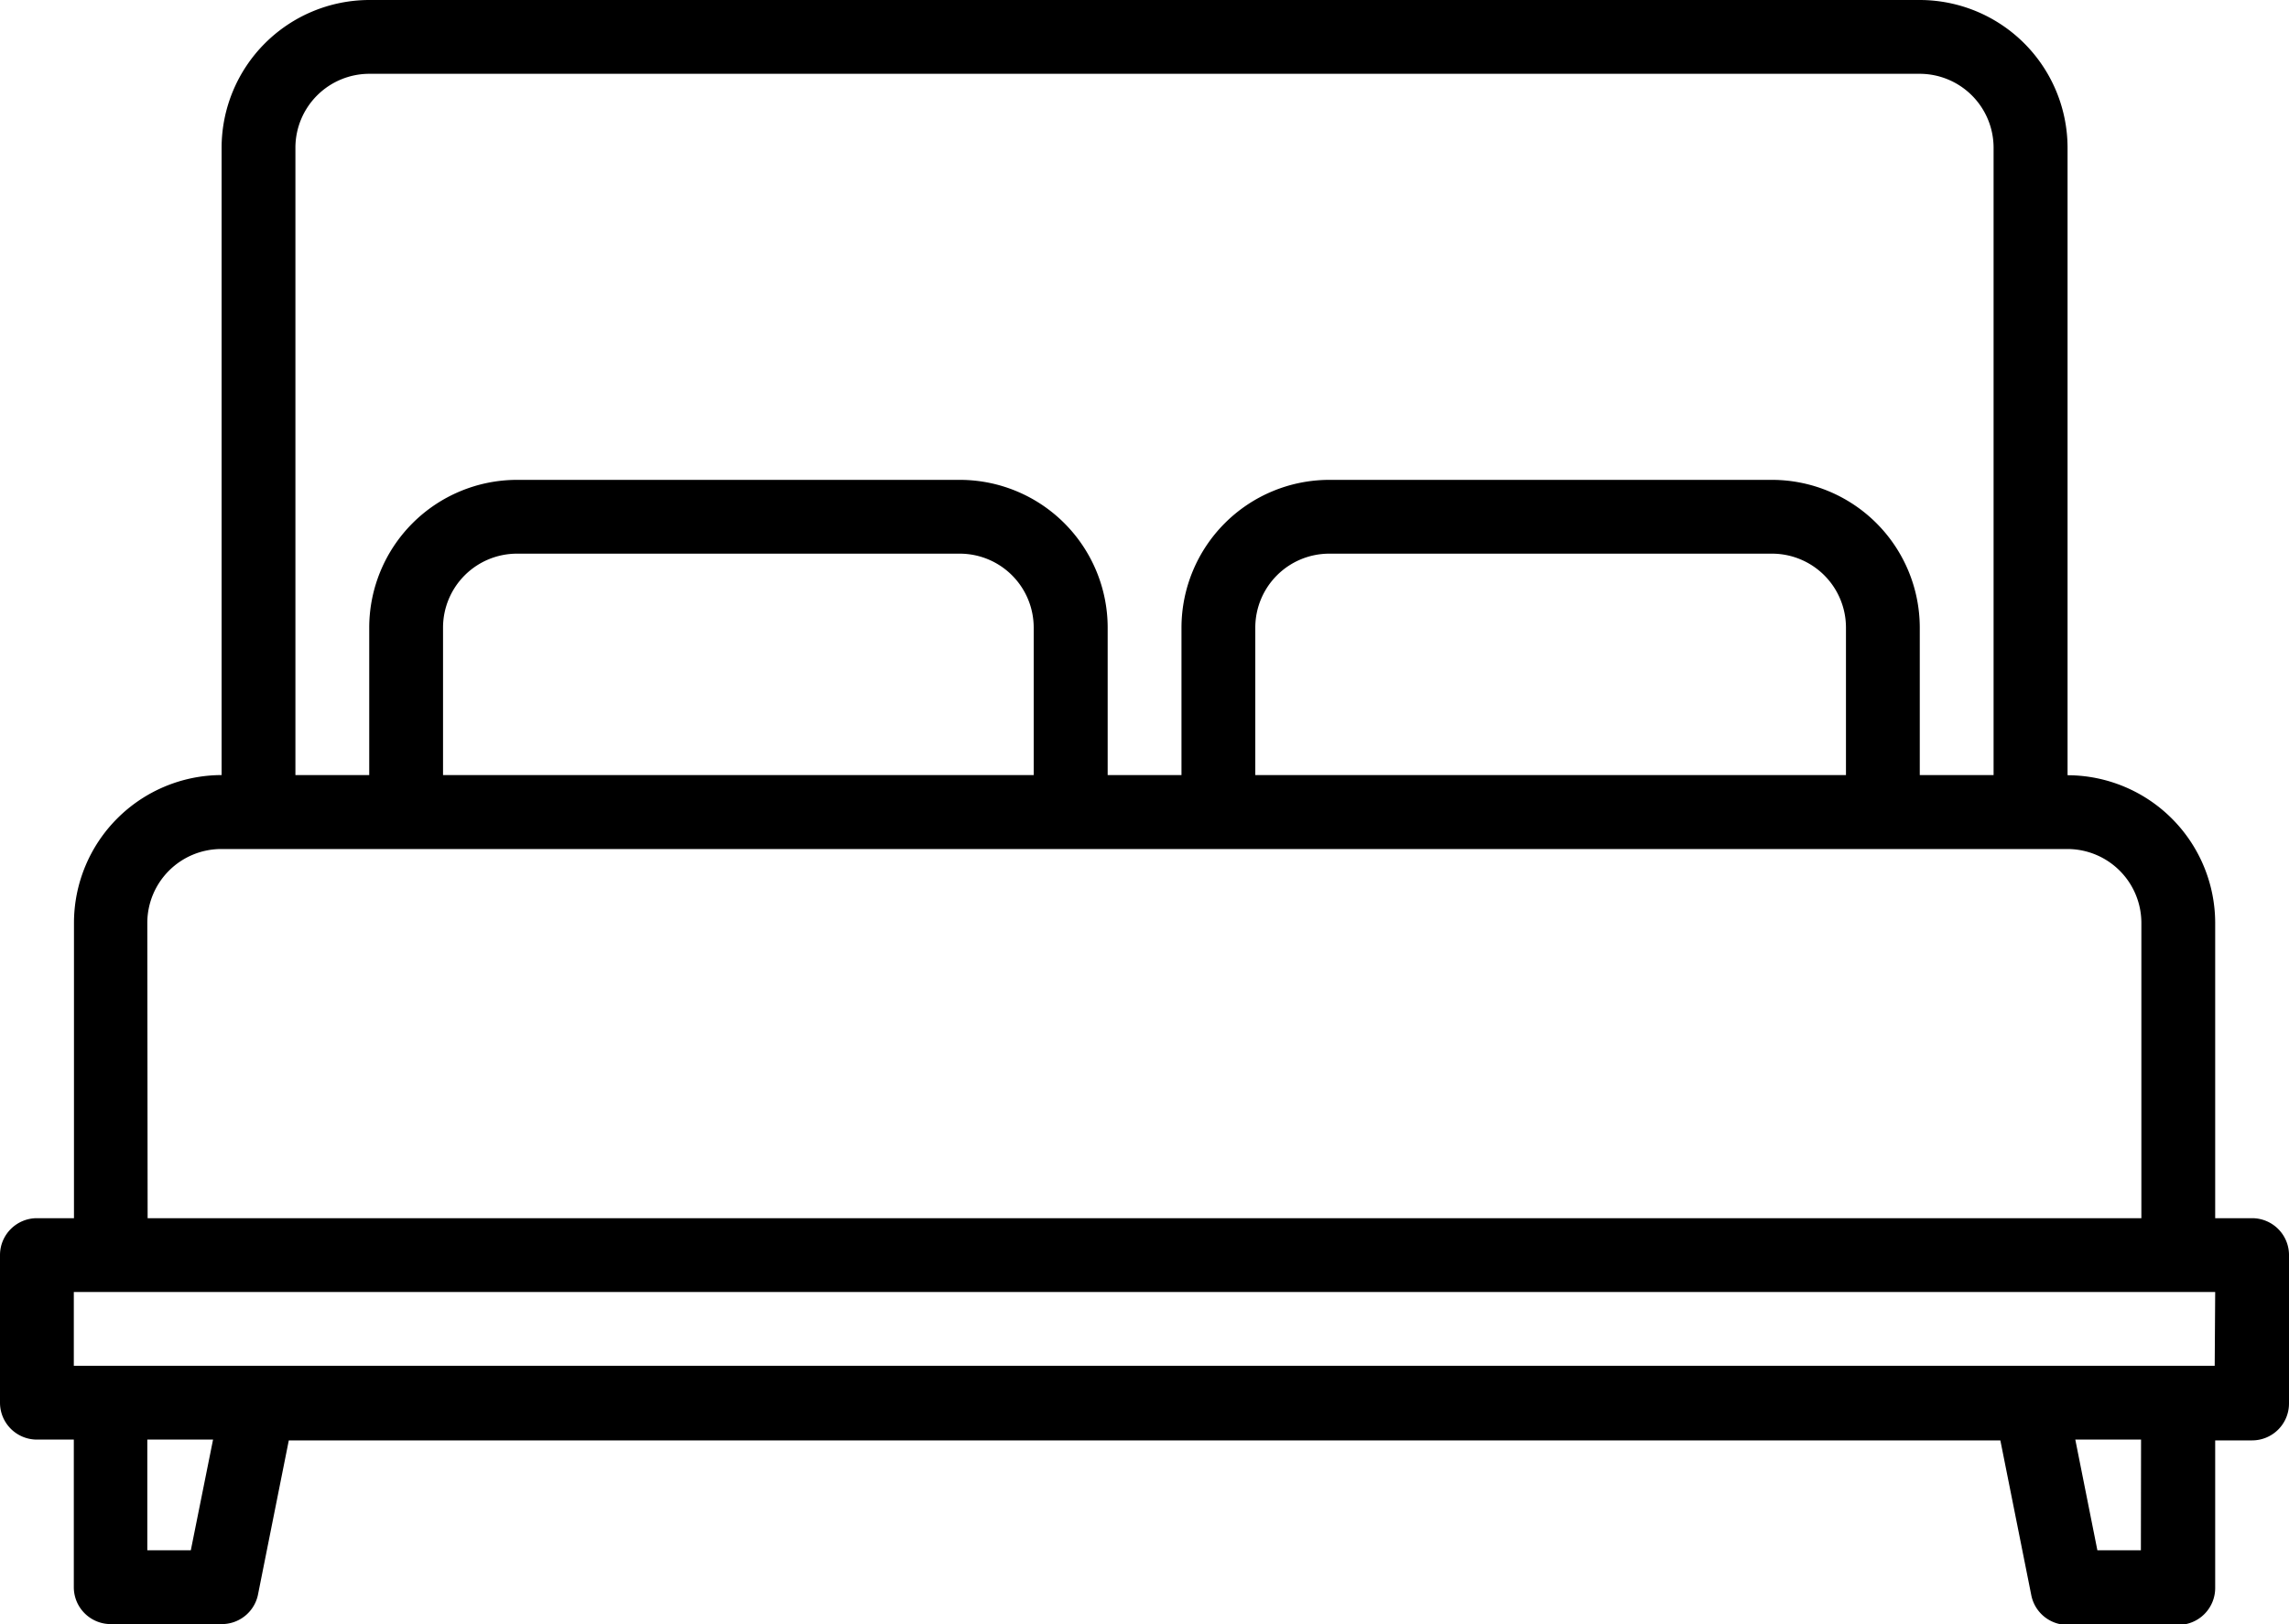 <svg xmlns="http://www.w3.org/2000/svg" width="14.203" height="10.08" viewBox="0 0 14.203 10.08">
  <g id="svgexport-17_2_" data-name="svgexport-17 (2)" transform="translate(-8 -80)">
    <path id="Path_1" data-name="Path 1" d="M21.974,87.56h-.229V85.727a.918.918,0,0,0-.916-.916V80.916A.918.918,0,0,0,19.912,80H10.291a.918.918,0,0,0-.916.916v3.894a.918.918,0,0,0-.916.916V87.56H8.229A.229.229,0,0,0,8,87.789v.916a.229.229,0,0,0,.229.229h.229v.916a.229.229,0,0,0,.229.229h.687A.229.229,0,0,0,9.6,89.9l.192-.961h10.62l.192.961a.229.229,0,0,0,.225.184h.687a.229.229,0,0,0,.229-.229v-.916h.229a.229.229,0,0,0,.229-.229v-.916A.229.229,0,0,0,21.974,87.56ZM9.833,80.916a.459.459,0,0,1,.458-.458h9.621a.459.459,0,0,1,.458.458v3.894h-.458v-.916A.918.918,0,0,0,19,82.978H16.247a.918.918,0,0,0-.916.916v.916h-.458v-.916a.918.918,0,0,0-.916-.916H11.207a.918.918,0,0,0-.916.916v.916H9.833Zm9.621,2.978v.916H15.789v-.916a.459.459,0,0,1,.458-.458H19A.459.459,0,0,1,19.454,83.894Zm-5.04,0v.916H10.749v-.916a.459.459,0,0,1,.458-.458h2.749A.459.459,0,0,1,14.414,83.894Zm-5.5,1.833a.459.459,0,0,1,.458-.458H20.829a.459.459,0,0,1,.458.458V87.56H8.916Zm.27,3.894h-.27v-.687h.408Zm12.1,0h-.27l-.137-.687h.408Zm.458-1.145H8.458v-.458H21.745Z"/>
  </g>
</svg>
